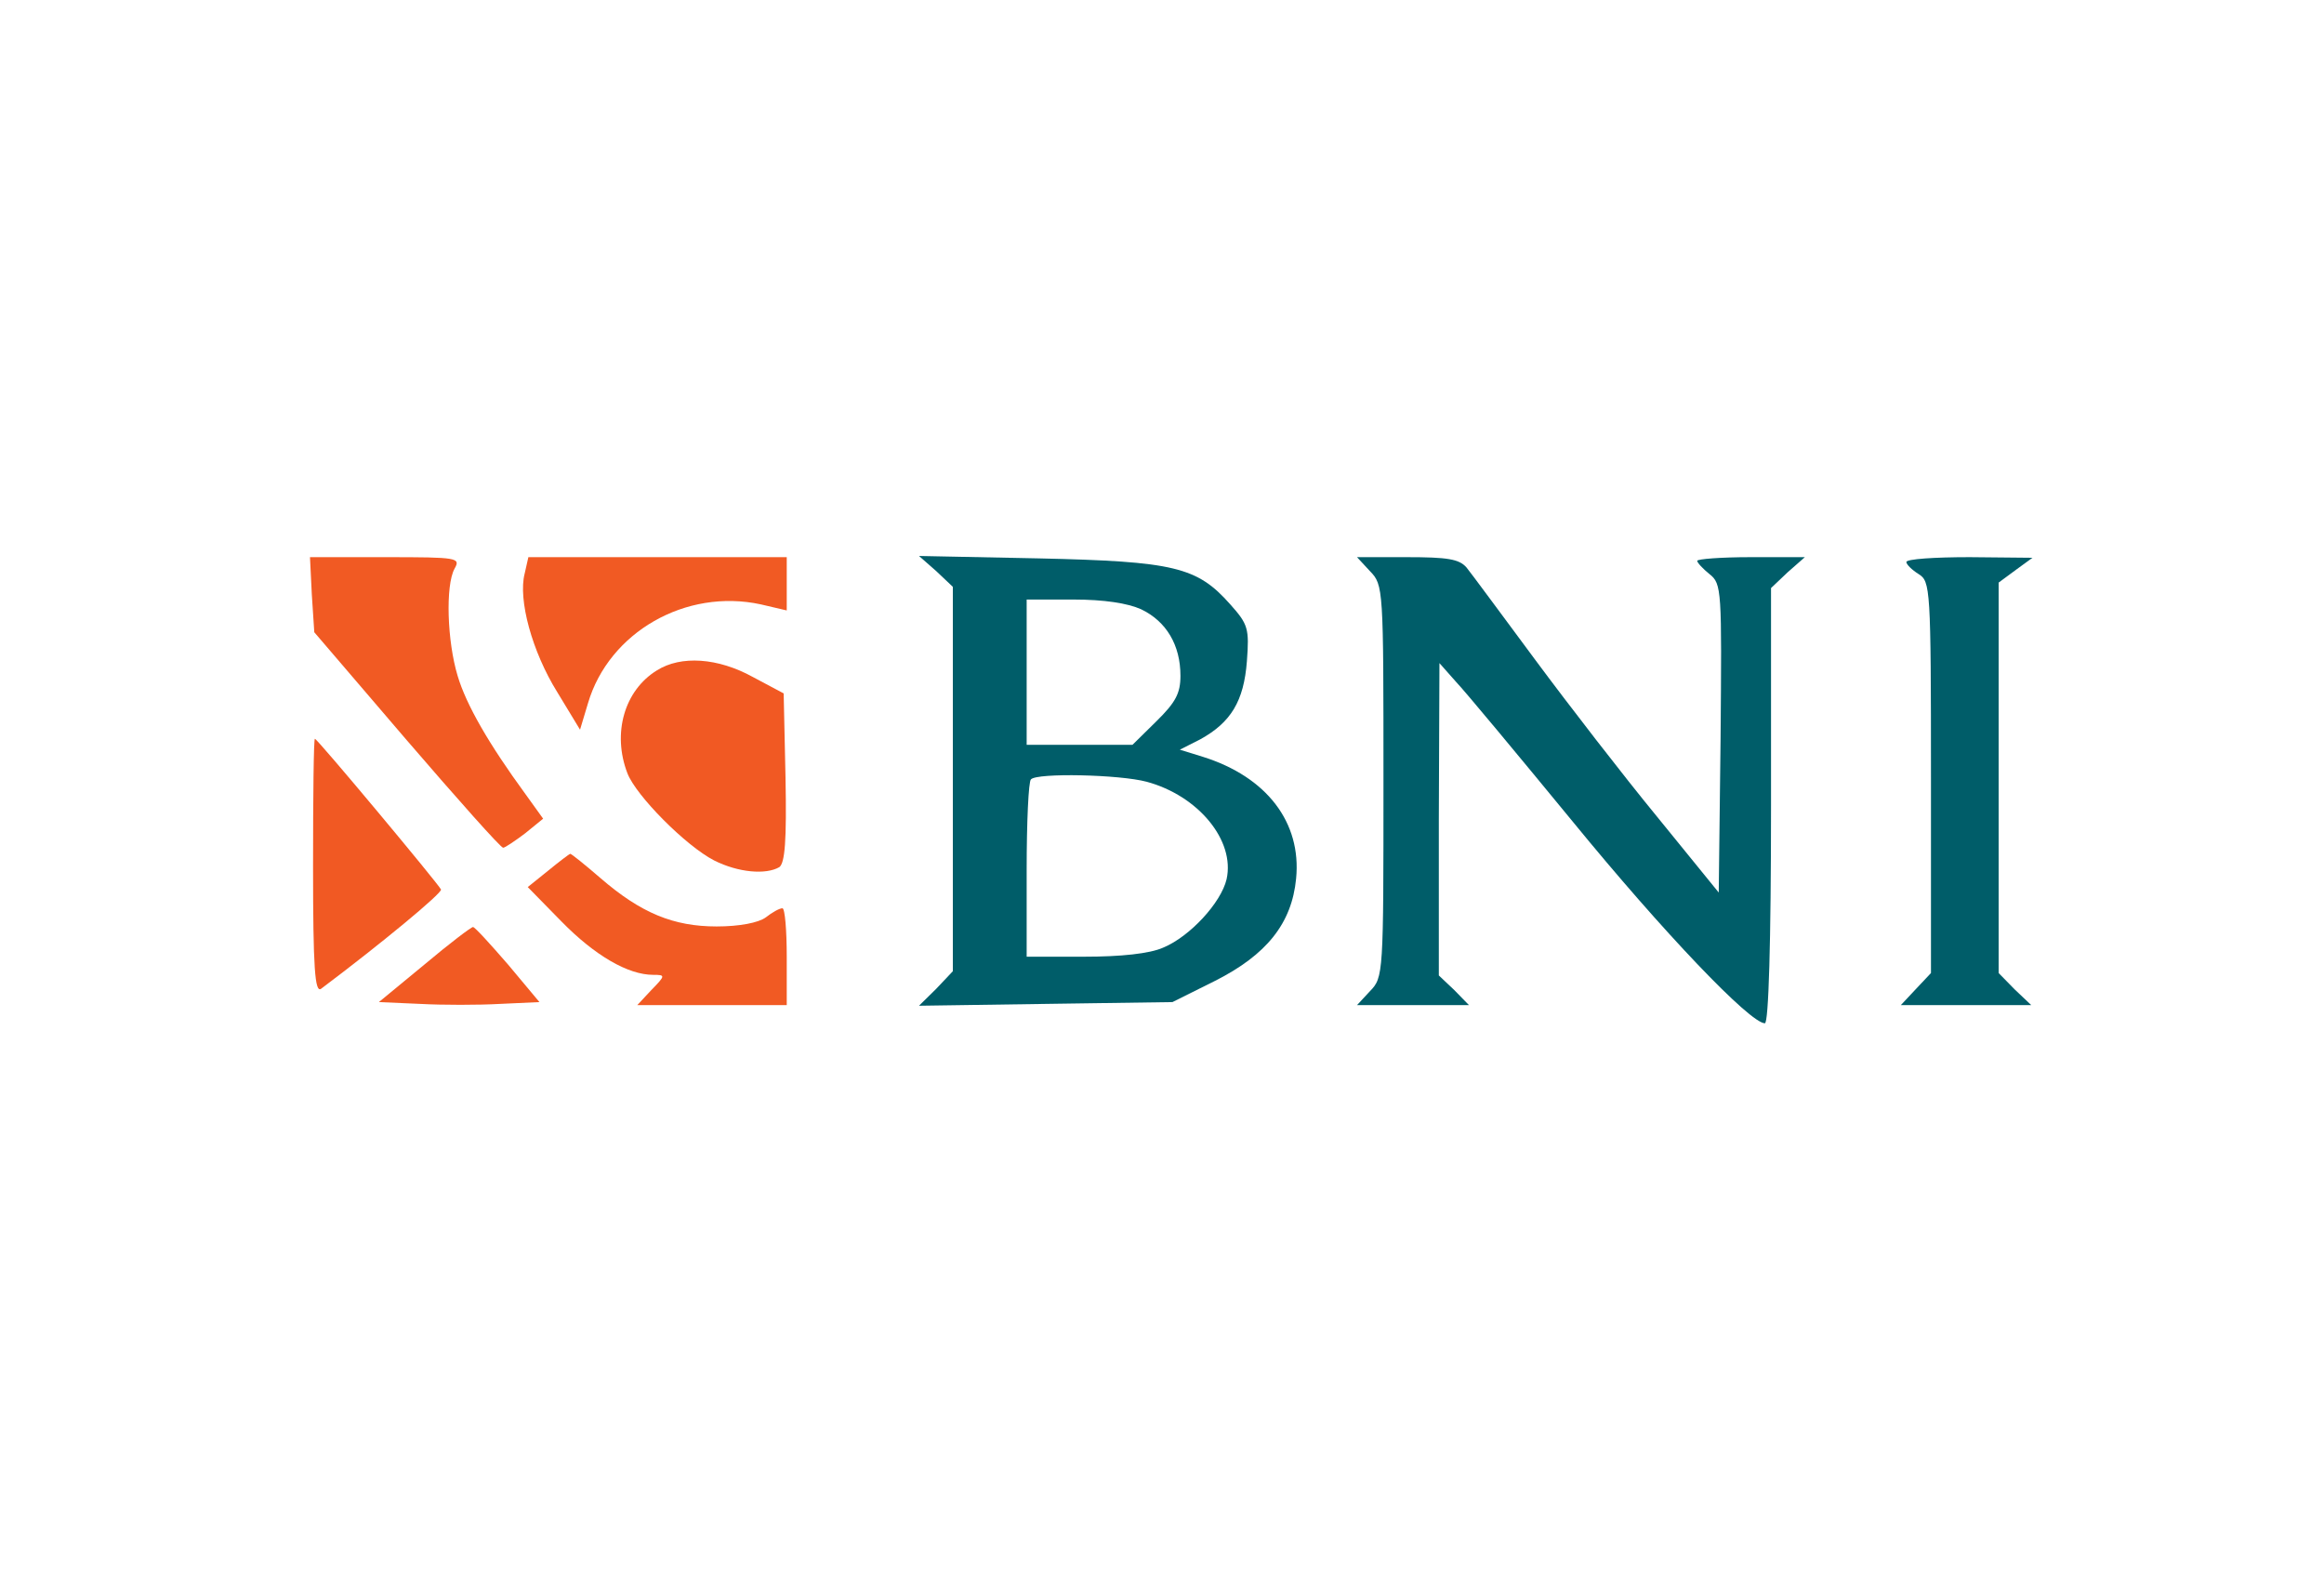 <svg width="68" height="46" viewBox="0 0 68 46" fill="none" xmlns="http://www.w3.org/2000/svg">
<rect width="68" height="46" fill="white"/>
<path d="M9.124 17.401L9.196 18.499L11.896 21.651C13.39 23.387 14.65 24.804 14.722 24.804C14.776 24.804 15.064 24.609 15.37 24.379L15.892 23.954L15.37 23.228C14.308 21.775 13.642 20.624 13.39 19.774C13.084 18.764 13.03 17.135 13.3 16.639C13.48 16.32 13.408 16.302 11.284 16.302H9.07L9.124 17.401Z" fill="#F15A23"/>
<path d="M15.352 16.781C15.154 17.542 15.568 19.066 16.306 20.252L16.972 21.35L17.206 20.571C17.818 18.499 20.068 17.206 22.264 17.684L23.02 17.861V17.082V16.302H19.24H15.46L15.352 16.781Z" fill="#F15A23"/>
<path d="M27.394 16.71L27.88 17.17V22.785V28.417L27.394 28.931L26.89 29.427L30.598 29.373L34.306 29.32L35.548 28.701C37.06 27.939 37.798 27.018 37.924 25.707C38.086 24.06 37.06 22.732 35.206 22.147L34.522 21.935L35.116 21.634C36.016 21.138 36.394 20.518 36.484 19.349C36.556 18.392 36.52 18.268 35.998 17.684C35.026 16.586 34.36 16.427 30.4 16.338L26.89 16.267L27.394 16.71ZM33.388 17.826C34.126 18.18 34.54 18.871 34.54 19.774C34.54 20.288 34.396 20.553 33.838 21.102L33.136 21.793H31.588H30.04V19.668V17.542H31.408C32.308 17.542 32.992 17.649 33.388 17.826ZM33.55 22.873C35.062 23.281 36.142 24.591 35.89 25.725C35.728 26.416 34.81 27.407 34.036 27.726C33.64 27.904 32.794 27.992 31.732 27.992H30.04V25.459C30.04 24.06 30.094 22.856 30.166 22.803C30.346 22.608 32.758 22.661 33.55 22.873Z" fill="#005D69"/>
<path d="M40.084 16.71C40.48 17.117 40.48 17.206 40.48 22.856C40.48 28.506 40.48 28.594 40.084 29.002L39.706 29.409H41.344H42.982L42.55 28.966L42.1 28.541V23.971L42.118 19.402L42.604 19.951C42.874 20.234 44.404 22.076 46.006 24.025C48.67 27.284 51.208 29.94 51.64 29.94C51.748 29.94 51.82 27.62 51.82 23.564V17.206L52.306 16.745L52.81 16.302H51.226C50.362 16.302 49.66 16.356 49.66 16.409C49.66 16.462 49.822 16.639 50.02 16.798C50.38 17.082 50.38 17.259 50.344 21.598L50.29 26.115L48.49 23.901C47.5 22.696 45.898 20.624 44.926 19.313C43.954 18.003 43.054 16.781 42.91 16.604C42.694 16.356 42.352 16.302 41.164 16.302H39.706L40.084 16.71Z" fill="#005D69"/>
<path d="M55.78 16.444C55.78 16.515 55.942 16.674 56.14 16.798C56.482 17.011 56.5 17.206 56.5 22.75V28.47L56.05 28.948L55.618 29.409H57.526H59.434L58.948 28.948L58.48 28.47V22.75V17.046L58.984 16.674L59.47 16.32L57.634 16.302C56.608 16.302 55.78 16.356 55.78 16.444Z" fill="#005D69"/>
<path d="M19.222 19.614C18.268 20.199 17.908 21.456 18.358 22.625C18.61 23.281 20.068 24.751 20.896 25.176C21.598 25.53 22.408 25.601 22.804 25.371C22.966 25.247 23.02 24.609 22.984 22.749L22.93 20.288L22.03 19.809C21.004 19.243 19.924 19.172 19.222 19.614Z" fill="#F15923"/>
<path d="M9.16 25.353C9.16 28.328 9.214 29.055 9.394 28.931C11.14 27.62 12.94 26.132 12.904 26.026C12.832 25.867 9.286 21.616 9.214 21.616C9.178 21.616 9.16 23.299 9.16 25.353Z" fill="#F15923"/>
<path d="M16.036 25.477L15.442 25.955L16.432 26.965C17.404 27.957 18.376 28.523 19.114 28.523C19.474 28.523 19.474 28.541 19.06 28.966L18.646 29.409H20.824H23.02V27.992C23.02 27.213 22.966 26.575 22.894 26.575C22.804 26.575 22.588 26.699 22.408 26.841C22.192 27 21.634 27.107 20.968 27.107C19.708 27.107 18.754 26.717 17.566 25.689C17.116 25.3 16.72 24.981 16.684 24.981C16.666 24.981 16.36 25.211 16.036 25.477Z" fill="#F15A23"/>
<path d="M12.418 28.222L11.086 29.32L12.292 29.373C12.94 29.409 14.002 29.409 14.632 29.373L15.784 29.32L14.866 28.222C14.344 27.62 13.894 27.124 13.84 27.124C13.786 27.124 13.156 27.602 12.418 28.222Z" fill="#F15A23"/>
</svg>
